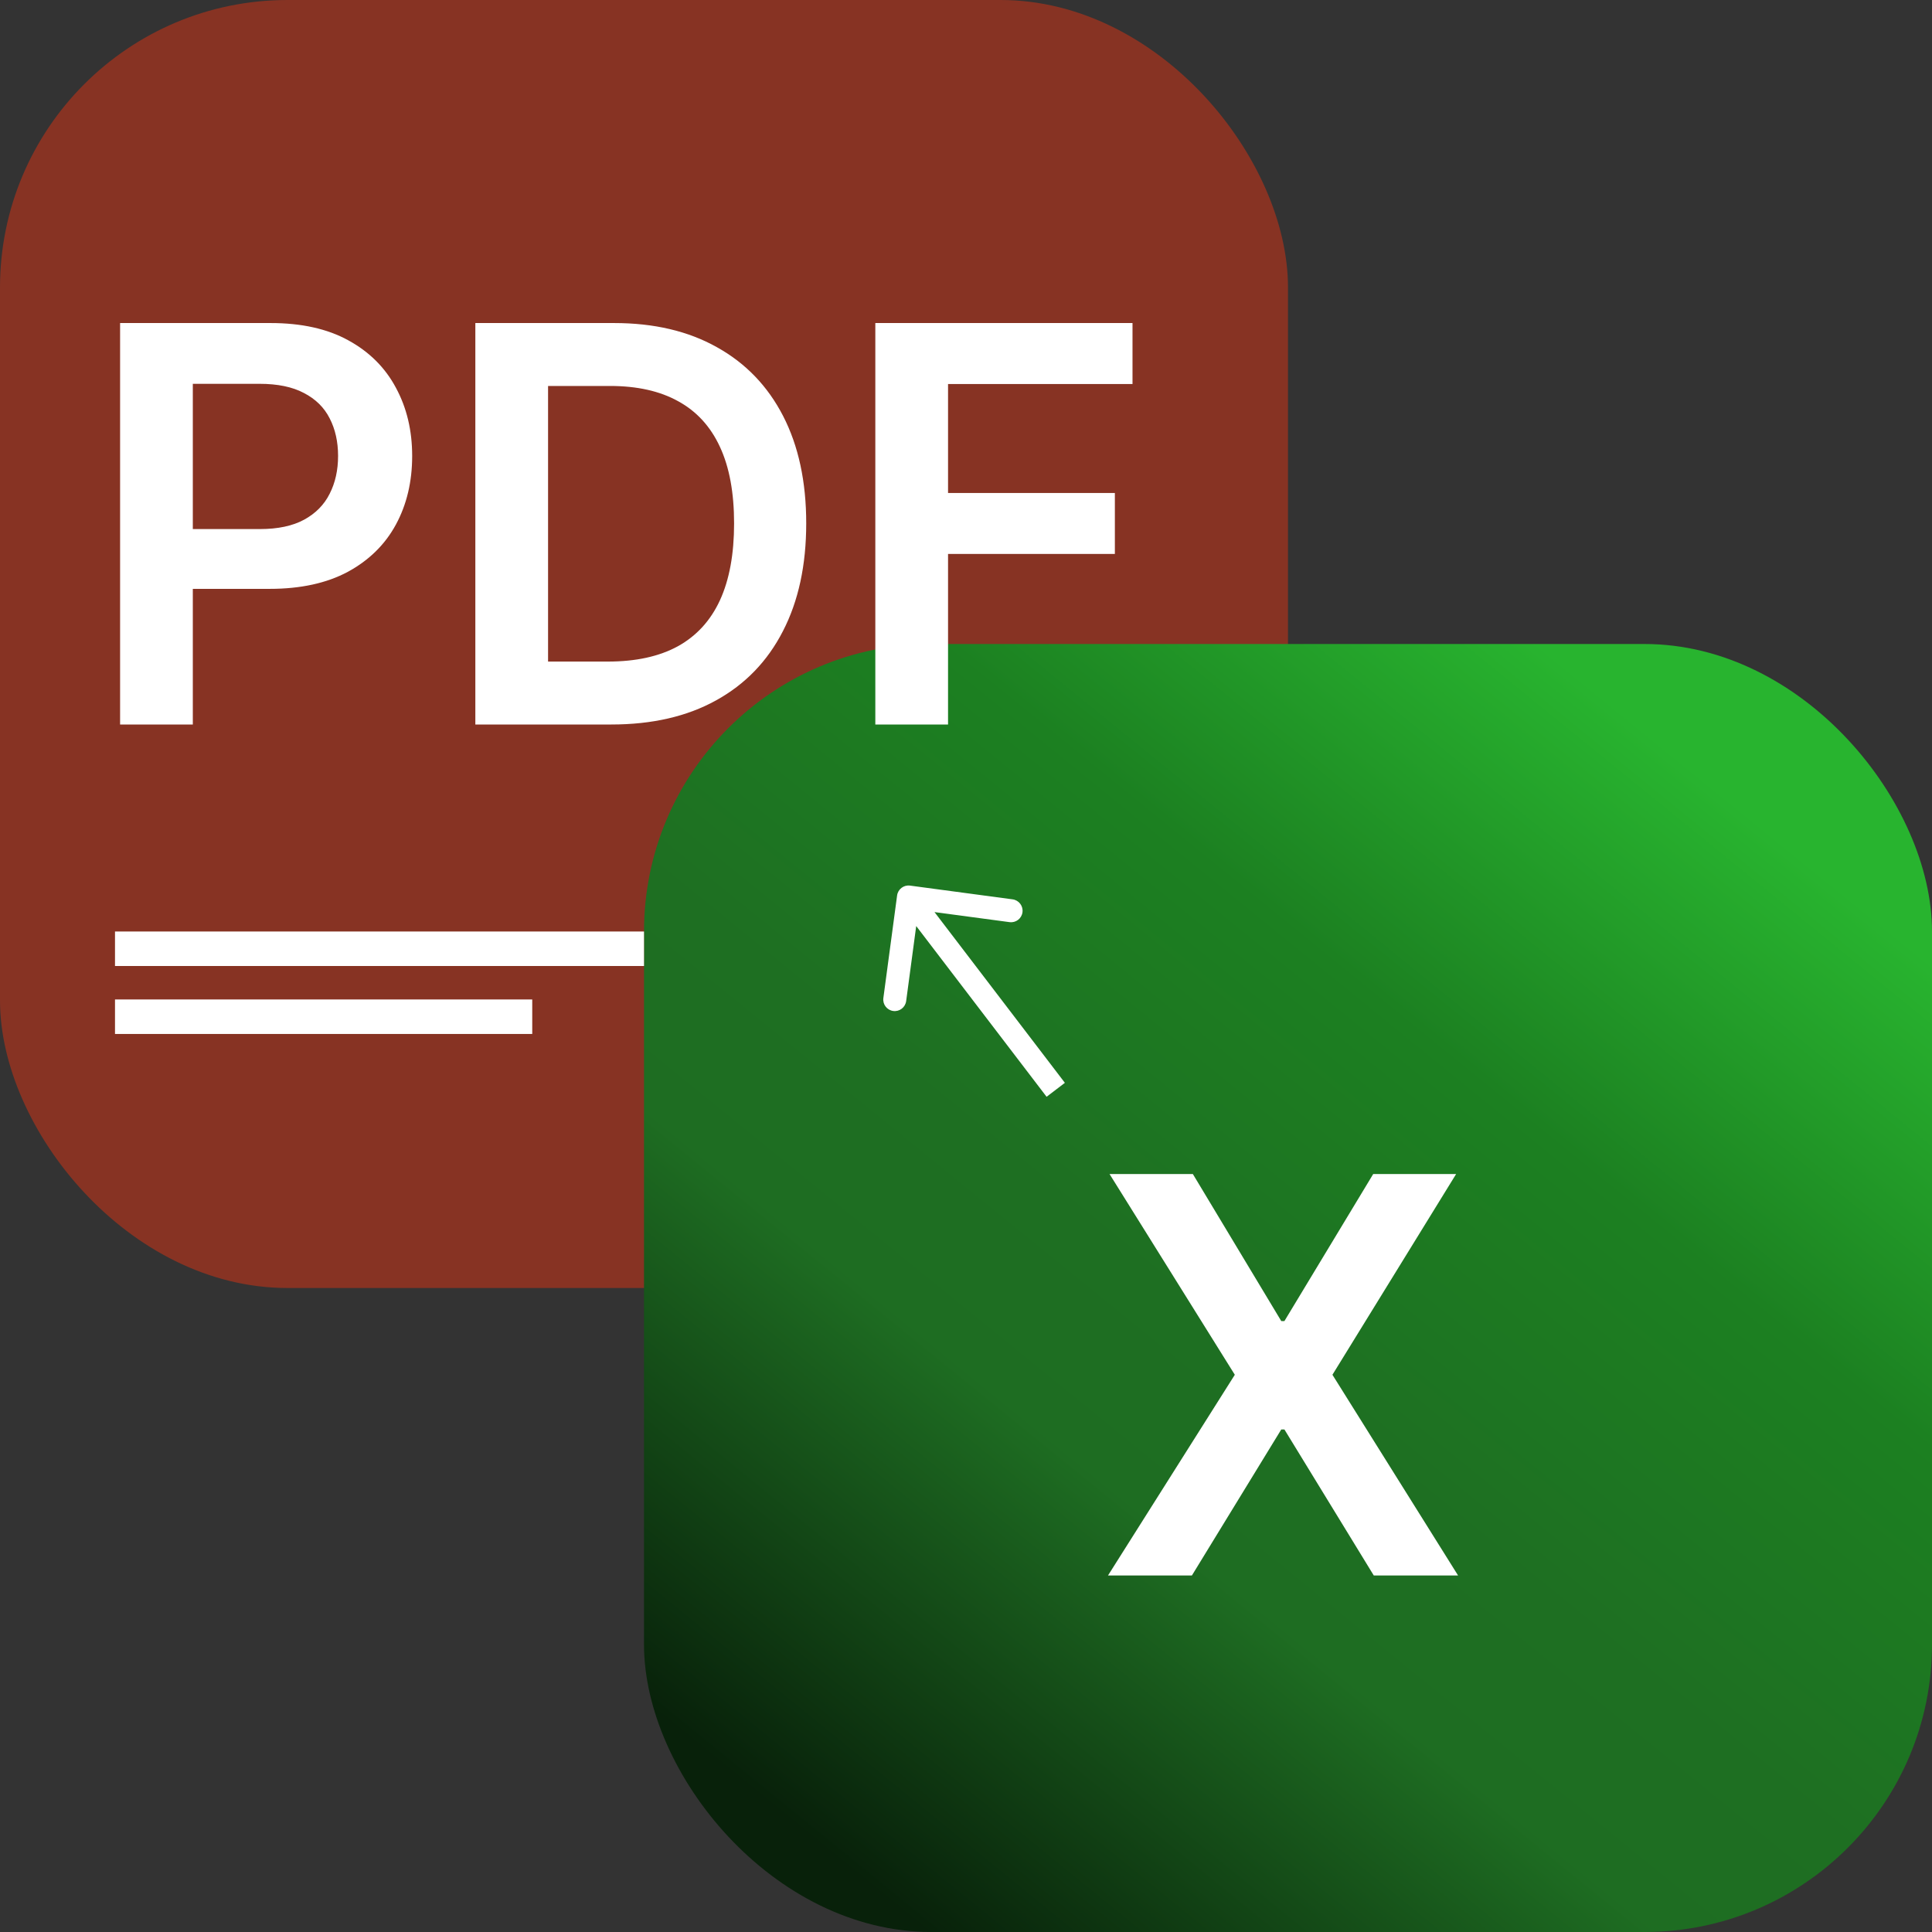 <svg width="168" height="168" viewBox="0 0 168 168" fill="none" xmlns="http://www.w3.org/2000/svg">
<rect x="0" y="0" width="168" height="168" fill="#333333" stroke="none"/>
<rect width="112" height="112" rx="25" fill="#873323"/>
<rect x="168" y="168" width="112" height="112" rx="25" transform="rotate(-180 168 168)" fill="url(#paint0_linear_200_65)"/>
<path d="M10.443 63V28.091H23.534C26.216 28.091 28.466 28.591 30.284 29.591C32.114 30.591 33.494 31.966 34.426 33.716C35.369 35.455 35.841 37.432 35.841 39.648C35.841 41.886 35.369 43.875 34.426 45.614C33.483 47.352 32.091 48.722 30.25 49.722C28.409 50.71 26.142 51.205 23.449 51.205H14.773V46.006H22.597C24.165 46.006 25.449 45.733 26.449 45.188C27.449 44.642 28.188 43.892 28.665 42.938C29.153 41.983 29.398 40.886 29.398 39.648C29.398 38.409 29.153 37.318 28.665 36.375C28.188 35.432 27.443 34.699 26.432 34.176C25.432 33.642 24.142 33.375 22.562 33.375H16.767V63H10.443ZM53.163 63H41.334V28.091H53.402C56.868 28.091 59.845 28.79 62.334 30.188C64.834 31.574 66.754 33.568 68.095 36.17C69.436 38.773 70.106 41.886 70.106 45.511C70.106 49.148 69.43 52.273 68.078 54.886C66.737 57.5 64.8 59.506 62.266 60.903C59.743 62.301 56.709 63 53.163 63ZM47.658 57.528H52.856C55.288 57.528 57.317 57.085 58.942 56.199C60.567 55.301 61.788 53.966 62.606 52.193C63.425 50.409 63.834 48.182 63.834 45.511C63.834 42.841 63.425 40.625 62.606 38.864C61.788 37.091 60.578 35.767 58.976 34.892C57.385 34.006 55.408 33.562 53.044 33.562H47.658V57.528ZM76.115 63V28.091H98.479V33.392H82.439V42.869H96.945V48.17H82.439V63H76.115Z" fill="white"/>
<path d="M103.727 102.091L111.415 114.875H111.688L119.409 102.091H126.619L115.864 119.545L126.79 137H119.46L111.688 124.301H111.415L103.642 137H96.347L107.375 119.545L96.483 102.091H103.727Z" fill="white"/>
<path d="M79.133 77.009C78.585 76.936 78.082 77.32 78.009 77.867L76.814 86.787C76.74 87.335 77.124 87.838 77.672 87.911C78.219 87.985 78.722 87.6 78.796 87.053L79.858 79.124L87.787 80.186C88.335 80.26 88.838 79.876 88.911 79.328C88.985 78.781 88.6 78.278 88.053 78.204L79.133 77.009ZM92.598 94.159L79.795 77.393L78.205 78.607L91.008 95.372L92.598 94.159Z" fill="white"/>
<line x1="10" y1="88.41" x2="46.282" y2="88.41" stroke="white" stroke-width="3"/>
<line x1="10" y1="82.5" x2="56" y2="82.5" stroke="white" stroke-width="3"/>
<defs>
<linearGradient id="paint0_linear_200_65" x1="190.499" y1="270.5" x2="266.499" y2="177" gradientUnits="userSpaceOnUse">
<stop stop-color="#28B42F"/>
<stop offset="0.273" stop-color="#1C8021"/>
<stop offset="0.531" stop-color="#1E6F22"/>
<stop offset="0.667" stop-color="#1E6D22"/>
<stop offset="1" stop-color="#08210A"/>
</linearGradient>
</defs>
</svg>
